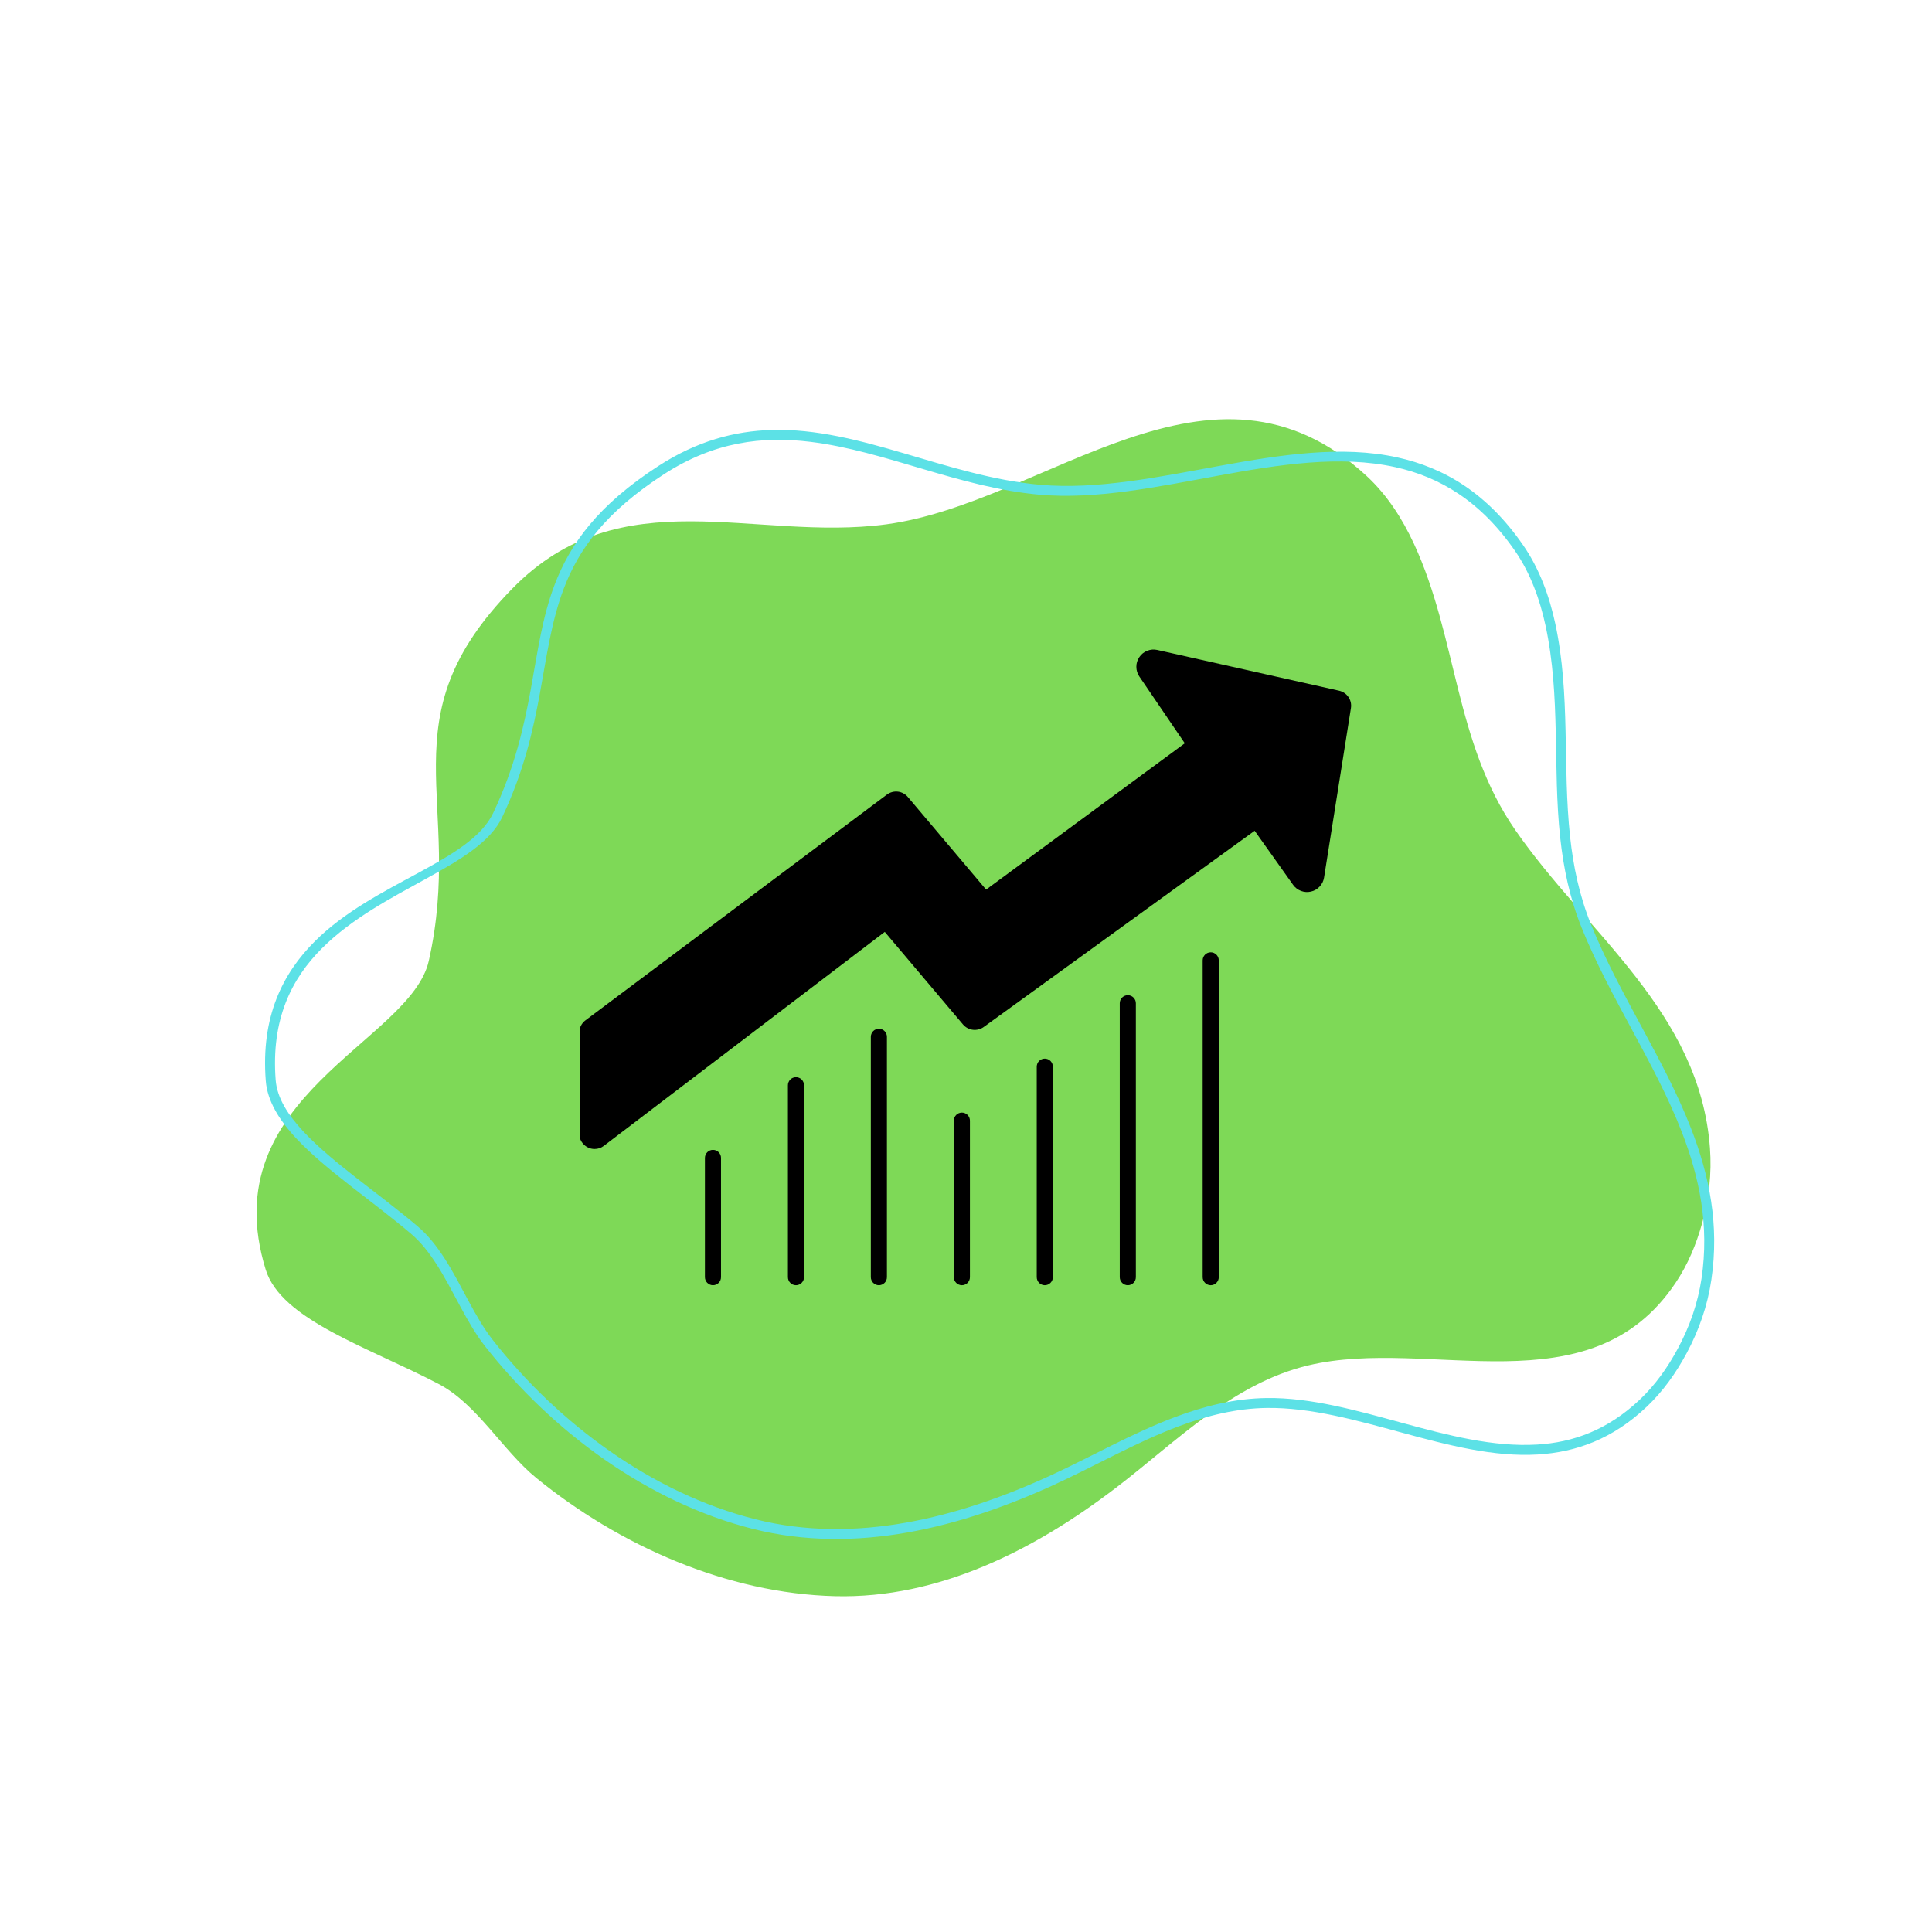 <svg xmlns="http://www.w3.org/2000/svg" xmlns:xlink="http://www.w3.org/1999/xlink" width="500" zoomAndPan="magnify" viewBox="0 0 375 375" height="500" preserveAspectRatio="xMidYMid meet" version="1.0"><defs><clipPath id="d1091af519"><path d="M 233 184 L 237 184 L 237 249.562 L 233 249.562 Z M 233 184 " clip-rule="nonzero"/></clipPath><clipPath id="cedada3254"><path d="M 136 223 L 140 223 L 140 249.562 L 136 249.562 Z M 136 223 " clip-rule="nonzero"/></clipPath><clipPath id="0dba4e0b23"><path d="M 201 205 L 205 205 L 205 249.562 L 201 249.562 Z M 201 205 " clip-rule="nonzero"/></clipPath><clipPath id="9f6e3d786c"><path d="M 217 193 L 221 193 L 221 249.562 L 217 249.562 Z M 217 193 " clip-rule="nonzero"/></clipPath><clipPath id="c4ede6f5d5"><path d="M 152 209 L 157 209 L 157 249.562 L 152 249.562 Z M 152 209 " clip-rule="nonzero"/></clipPath><clipPath id="88ac4b3f75"><path d="M 185 215 L 189 215 L 189 249.562 L 185 249.562 Z M 185 215 " clip-rule="nonzero"/></clipPath><clipPath id="d4c7052221"><path d="M 169 199 L 173 199 L 173 249.562 L 169 249.562 Z M 169 199 " clip-rule="nonzero"/></clipPath><clipPath id="8c8cff718b"><path d="M 112.5 126 L 262.5 126 L 262.5 224 L 112.5 224 Z M 112.5 126 " clip-rule="nonzero"/></clipPath></defs><path fill="#7ed957" d="M 51.57 246.426 C 41.172 212.75 79.684 202.273 83.23 186.5 C 90.203 155.453 74.531 139.676 99.473 114.207 C 120.598 92.633 146.422 105.203 172.043 101.77 C 203.051 97.609 235.145 64.594 265.277 92.406 C 269.234 96.059 272.207 100.703 274.453 105.562 C 282.859 123.715 282.324 144.062 294.086 161.07 C 308.023 181.23 329.938 196.355 331.902 222.82 C 332.273 227.777 331.711 232.695 330.371 237.477 C 329.215 241.59 327.621 245.434 325.238 248.992 C 308.602 273.844 277.582 259.391 253.957 265.016 C 239.234 268.523 228.234 279.902 216.617 288.766 C 200.93 300.746 182.32 310.32 162.082 309.816 C 141.102 309.293 120.156 299.969 104.062 286.844 C 97.582 281.555 92.582 272.523 85.145 268.633 C 71.406 261.445 54.574 256.172 51.57 246.426 Z M 51.57 246.426 " fill-opacity="1" fill-rule="evenodd"/><path fill="#5ce1e6" d="M 53.508 209.637 C 52.594 197.863 56.586 189.949 62.504 184.055 C 74.16 172.43 92.902 168.258 97.477 158.613 C 105.879 140.879 104.625 126.914 109.422 114.262 C 112.348 106.547 117.594 99.348 128.859 92.059 C 138.664 85.715 148.02 84.629 157.301 85.762 C 171.836 87.535 186.203 94.641 201.785 96.02 C 223.766 97.969 249.43 85.977 270.797 90.668 C 279.473 92.57 287.418 97.297 294.086 106.961 C 295.574 109.117 296.773 111.461 297.734 113.895 C 298.711 116.352 299.441 118.902 299.996 121.469 C 302.949 135.188 301.352 148.988 302.84 162.629 C 303.477 168.488 304.672 174.316 307 180.094 C 312.508 193.746 321.215 206.254 326.453 219.758 C 329.871 228.582 331.793 237.836 330.27 248.145 C 329.91 250.543 329.332 252.883 328.562 255.16 C 327.785 257.438 326.805 259.648 325.652 261.785 C 324.66 263.629 323.574 265.379 322.359 267.027 C 321.152 268.672 319.812 270.215 318.301 271.652 C 312.043 277.59 305.332 279.973 298.359 280.391 C 281.383 281.418 262.953 271.145 245.895 271.355 C 239.719 271.43 233.848 272.887 228.168 275.02 C 219.801 278.152 211.84 282.746 203.859 286.41 C 194.969 290.492 185.508 293.836 175.836 295.547 C 166.199 297.254 156.355 297.336 146.668 294.898 C 136.598 292.363 127.023 287.707 118.375 281.668 C 109.715 275.617 101.988 268.176 95.637 260.078 C 92.078 255.535 89.609 249.406 86.301 244.27 C 84.781 241.902 83.086 239.746 81.051 238.02 C 73.547 231.652 64.648 225.773 58.977 219.719 C 55.906 216.441 53.785 213.133 53.508 209.637 Z M 51.586 209.785 C 51.887 213.668 54.156 217.395 57.574 221.043 C 63.289 227.137 72.238 233.074 79.801 239.492 C 81.691 241.098 83.262 243.113 84.68 245.316 C 88.02 250.496 90.527 256.684 94.117 261.266 C 100.586 269.512 108.449 277.086 117.27 283.25 C 126.109 289.422 135.906 294.18 146.195 296.77 C 156.156 299.273 166.273 299.199 176.172 297.449 C 186.004 295.707 195.625 292.312 204.664 288.164 C 212.602 284.52 220.52 279.941 228.844 276.824 C 234.32 274.773 239.969 273.355 245.918 273.281 C 263.004 273.074 281.469 283.348 298.48 282.316 C 305.871 281.871 312.996 279.344 319.629 273.051 C 321.223 271.535 322.641 269.906 323.914 268.172 C 325.184 266.449 326.312 264.621 327.352 262.703 C 328.555 260.469 329.574 258.16 330.383 255.781 C 331.199 253.395 331.801 250.941 332.172 248.422 C 333.754 237.766 331.789 228.188 328.246 219.059 C 323.012 205.547 314.297 193.031 308.789 179.371 C 306.527 173.762 305.371 168.105 304.754 162.418 C 303.266 148.715 304.848 134.844 301.883 121.062 C 301.309 118.395 300.543 115.738 299.531 113.188 C 298.512 110.613 297.246 108.145 295.672 105.867 C 288.676 95.723 280.324 90.781 271.211 88.781 C 249.766 84.074 224.012 96.055 201.953 94.102 C 183.637 92.48 166.996 82.969 149.797 83.457 C 142.617 83.66 135.34 85.57 127.812 90.441 C 116.086 98.027 110.66 105.547 107.617 113.582 C 102.844 126.184 104.109 140.113 95.734 157.789 C 91.23 167.289 72.625 171.23 61.137 182.684 C 54.867 188.934 50.617 197.316 51.586 209.785 Z M 51.586 209.785 " fill-opacity="1" fill-rule="evenodd"/><g clip-path="url(#d1091af519)"><path fill="#000000" d="M 236.562 186.41 L 236.562 247.895 C 236.562 248.102 236.523 248.301 236.445 248.492 C 236.363 248.684 236.25 248.855 236.105 249 C 235.957 249.148 235.789 249.262 235.598 249.34 C 235.406 249.422 235.207 249.461 235 249.461 C 234.793 249.461 234.594 249.422 234.402 249.34 C 234.211 249.262 234.043 249.148 233.895 249 C 233.75 248.855 233.637 248.684 233.555 248.492 C 233.477 248.301 233.438 248.102 233.438 247.895 L 233.438 186.41 C 233.438 186.203 233.477 186.004 233.555 185.809 C 233.637 185.617 233.75 185.449 233.895 185.301 C 234.043 185.156 234.211 185.043 234.402 184.961 C 234.594 184.883 234.793 184.844 235 184.844 C 235.207 184.844 235.406 184.883 235.598 184.961 C 235.789 185.043 235.957 185.156 236.105 185.301 C 236.25 185.449 236.363 185.617 236.445 185.809 C 236.523 186.004 236.562 186.203 236.562 186.41 Z M 236.562 186.41 " fill-opacity="1" fill-rule="nonzero"/></g><g clip-path="url(#cedada3254)"><path fill="#000000" d="M 139.949 224.754 L 139.949 247.895 C 139.949 248.102 139.91 248.301 139.832 248.492 C 139.75 248.684 139.641 248.855 139.492 249 C 139.348 249.148 139.176 249.262 138.984 249.34 C 138.793 249.422 138.594 249.461 138.387 249.461 C 138.18 249.461 137.98 249.422 137.789 249.34 C 137.598 249.262 137.43 249.148 137.281 249 C 137.137 248.855 137.023 248.684 136.945 248.492 C 136.863 248.301 136.824 248.102 136.824 247.895 L 136.824 224.754 C 136.824 224.547 136.863 224.344 136.945 224.152 C 137.023 223.961 137.137 223.793 137.281 223.645 C 137.43 223.496 137.598 223.383 137.789 223.305 C 137.98 223.227 138.18 223.188 138.387 223.188 C 138.594 223.188 138.793 223.227 138.984 223.305 C 139.176 223.383 139.348 223.496 139.492 223.645 C 139.641 223.793 139.75 223.961 139.832 224.152 C 139.91 224.344 139.949 224.547 139.949 224.754 Z M 139.949 224.754 " fill-opacity="1" fill-rule="nonzero"/></g><g clip-path="url(#0dba4e0b23)"><path fill="#000000" d="M 204.355 207.043 L 204.355 247.895 C 204.355 248.102 204.316 248.301 204.238 248.492 C 204.156 248.684 204.047 248.855 203.898 249 C 203.754 249.148 203.582 249.262 203.391 249.34 C 203.199 249.422 203 249.461 202.793 249.461 C 202.586 249.461 202.387 249.422 202.195 249.34 C 202.004 249.262 201.836 249.148 201.688 249 C 201.543 248.855 201.43 248.684 201.352 248.492 C 201.27 248.301 201.23 248.102 201.23 247.895 L 201.23 207.043 C 201.23 206.836 201.27 206.637 201.352 206.441 C 201.43 206.25 201.543 206.082 201.688 205.934 C 201.836 205.789 202.004 205.676 202.195 205.594 C 202.387 205.516 202.586 205.477 202.793 205.477 C 203 205.477 203.199 205.516 203.391 205.594 C 203.582 205.676 203.754 205.789 203.898 205.934 C 204.047 206.082 204.156 206.25 204.238 206.441 C 204.316 206.637 204.355 206.836 204.355 207.043 Z M 204.355 207.043 " fill-opacity="1" fill-rule="nonzero"/></g><g clip-path="url(#9f6e3d786c)"><path fill="#000000" d="M 220.469 194.734 L 220.469 247.895 C 220.469 248.102 220.43 248.301 220.352 248.492 C 220.27 248.684 220.156 248.855 220.012 249 C 219.863 249.148 219.695 249.262 219.504 249.34 C 219.312 249.422 219.113 249.461 218.906 249.461 C 218.699 249.461 218.5 249.422 218.309 249.34 C 218.117 249.262 217.949 249.148 217.801 249 C 217.656 248.855 217.543 248.684 217.461 248.492 C 217.383 248.301 217.344 248.102 217.344 247.895 L 217.344 194.734 C 217.344 194.527 217.383 194.324 217.461 194.133 C 217.543 193.941 217.656 193.773 217.801 193.625 C 217.949 193.48 218.117 193.367 218.309 193.285 C 218.5 193.207 218.699 193.168 218.906 193.168 C 219.113 193.168 219.312 193.207 219.504 193.285 C 219.695 193.367 219.863 193.48 220.012 193.625 C 220.156 193.773 220.27 193.941 220.352 194.133 C 220.43 194.324 220.469 194.527 220.469 194.734 Z M 220.469 194.734 " fill-opacity="1" fill-rule="nonzero"/></g><g clip-path="url(#c4ede6f5d5)"><path fill="#000000" d="M 156.059 210.648 L 156.059 247.895 C 156.059 248.102 156.02 248.301 155.941 248.492 C 155.859 248.684 155.75 248.855 155.602 249 C 155.457 249.148 155.285 249.262 155.094 249.34 C 154.902 249.422 154.703 249.461 154.496 249.461 C 154.289 249.461 154.09 249.422 153.898 249.34 C 153.707 249.262 153.539 249.148 153.391 249 C 153.246 248.855 153.133 248.684 153.055 248.492 C 152.973 248.301 152.934 248.102 152.934 247.895 L 152.934 210.648 C 152.934 210.441 152.973 210.238 153.055 210.047 C 153.133 209.855 153.246 209.688 153.391 209.539 C 153.539 209.391 153.707 209.277 153.898 209.199 C 154.09 209.121 154.289 209.082 154.496 209.082 C 154.703 209.082 154.902 209.121 155.094 209.199 C 155.285 209.277 155.457 209.391 155.602 209.539 C 155.75 209.688 155.859 209.855 155.941 210.047 C 156.02 210.238 156.059 210.441 156.059 210.648 Z M 156.059 210.648 " fill-opacity="1" fill-rule="nonzero"/></g><g clip-path="url(#88ac4b3f75)"><path fill="#000000" d="M 188.262 217.523 L 188.262 247.895 C 188.262 248.102 188.223 248.301 188.145 248.492 C 188.062 248.684 187.953 248.855 187.805 249 C 187.66 249.148 187.488 249.262 187.297 249.34 C 187.105 249.422 186.906 249.461 186.699 249.461 C 186.492 249.461 186.293 249.422 186.102 249.34 C 185.91 249.262 185.742 249.148 185.594 249 C 185.449 248.855 185.336 248.684 185.258 248.492 C 185.176 248.301 185.137 248.102 185.137 247.895 L 185.137 217.523 C 185.137 217.312 185.176 217.113 185.258 216.922 C 185.336 216.73 185.449 216.559 185.594 216.414 C 185.742 216.266 185.91 216.152 186.102 216.074 C 186.293 215.996 186.492 215.953 186.699 215.953 C 186.906 215.953 187.105 215.996 187.297 216.074 C 187.488 216.152 187.66 216.266 187.805 216.414 C 187.953 216.559 188.062 216.73 188.145 216.922 C 188.223 217.113 188.262 217.312 188.262 217.523 Z M 188.262 217.523 " fill-opacity="1" fill-rule="nonzero"/></g><g clip-path="url(#d4c7052221)"><path fill="#000000" d="M 172.152 201.246 L 172.152 247.895 C 172.152 248.102 172.113 248.301 172.035 248.492 C 171.953 248.684 171.844 248.855 171.695 249 C 171.551 249.148 171.379 249.262 171.188 249.34 C 170.996 249.422 170.797 249.461 170.59 249.461 C 170.383 249.461 170.184 249.422 169.992 249.34 C 169.801 249.262 169.633 249.148 169.484 249 C 169.34 248.855 169.227 248.684 169.148 248.492 C 169.066 248.301 169.027 248.102 169.027 247.895 L 169.027 201.246 C 169.027 201.035 169.066 200.836 169.148 200.645 C 169.227 200.453 169.34 200.281 169.484 200.137 C 169.633 199.988 169.801 199.875 169.992 199.797 C 170.184 199.715 170.383 199.676 170.59 199.676 C 170.797 199.676 170.996 199.715 171.188 199.797 C 171.379 199.875 171.551 199.988 171.695 200.137 C 171.844 200.281 171.953 200.453 172.035 200.645 C 172.113 200.836 172.152 201.035 172.152 201.246 Z M 172.152 201.246 " fill-opacity="1" fill-rule="nonzero"/></g><g clip-path="url(#8c8cff718b)"><path fill="#000000" d="M 262.215 137.434 L 256.996 170.348 C 256.887 171.012 256.602 171.594 256.141 172.086 C 255.68 172.578 255.121 172.902 254.465 173.055 C 253.809 173.211 253.168 173.168 252.535 172.934 C 251.902 172.695 251.391 172.305 250.996 171.758 L 243.527 161.254 L 190.938 199.34 C 190.637 199.559 190.305 199.715 189.941 199.805 C 189.582 199.898 189.215 199.926 188.848 199.883 C 188.477 199.84 188.129 199.73 187.797 199.555 C 187.469 199.379 187.184 199.152 186.938 198.871 L 171.734 180.879 L 117.203 222.41 C 116.672 222.816 116.074 223.023 115.406 223.02 C 114.941 223.023 114.504 222.918 114.094 222.707 C 113.586 222.461 113.184 222.094 112.883 221.613 C 112.586 221.133 112.438 220.609 112.438 220.043 L 112.438 200.422 C 112.438 199.953 112.547 199.508 112.758 199.09 C 112.969 198.668 113.266 198.32 113.641 198.039 L 172.152 154.227 C 172.457 154 172.789 153.84 173.156 153.738 C 173.52 153.641 173.891 153.613 174.266 153.652 C 174.641 153.695 174.996 153.805 175.328 153.984 C 175.664 154.16 175.953 154.391 176.199 154.68 L 191.402 172.672 L 229.965 144.273 L 221.137 131.297 C 220.754 130.73 220.566 130.105 220.566 129.418 C 220.566 128.734 220.758 128.109 221.145 127.543 C 221.527 126.977 222.035 126.566 222.672 126.316 C 223.305 126.062 223.957 126.008 224.621 126.156 L 259.934 134.07 C 260.301 134.156 260.641 134.301 260.953 134.516 C 261.262 134.727 261.523 134.988 261.734 135.301 C 261.949 135.613 262.094 135.953 262.18 136.32 C 262.262 136.691 262.273 137.062 262.215 137.434 Z M 262.215 137.434 " fill-opacity="1" fill-rule="nonzero"/></g></svg>